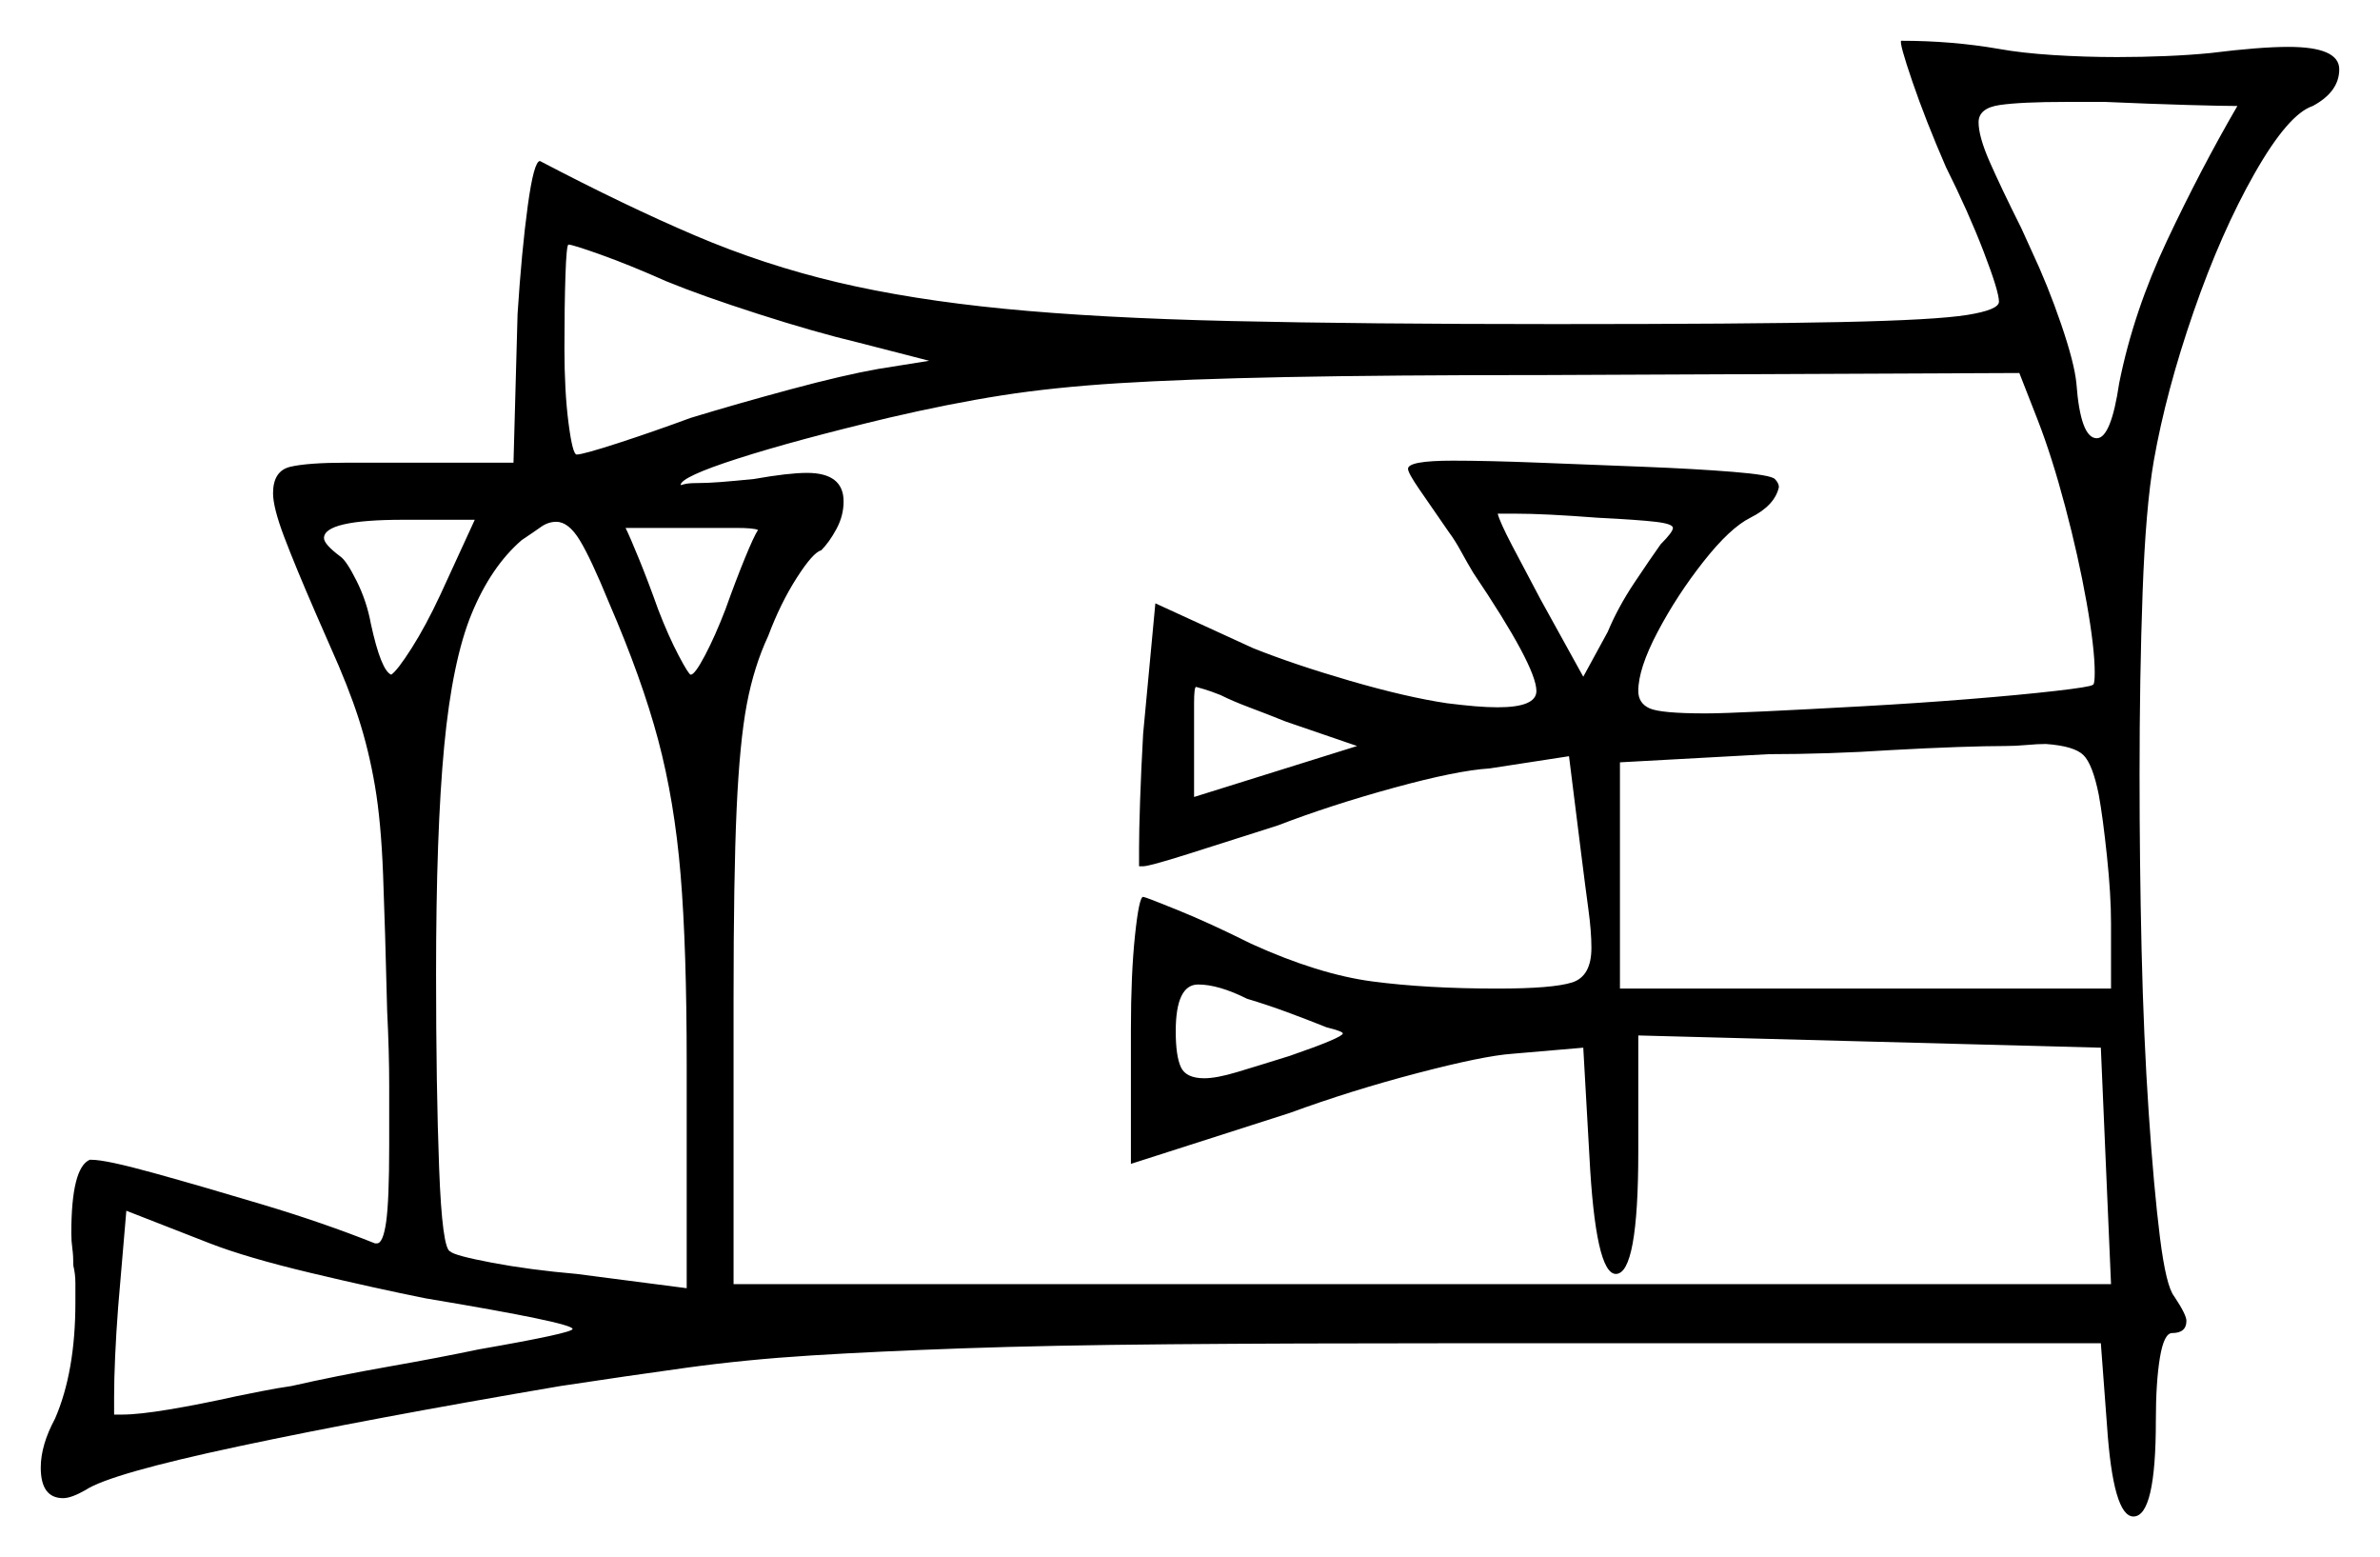 <svg xmlns="http://www.w3.org/2000/svg" width="584.0" height="382.0" viewBox="0 0 584.0 382.0"><path d="M104.5 318.5Q92.0 316.0 76.25 312.25Q60.5 308.5 51.5 305.0L31.0 297.0L29.0 320.5Q28.5 327.0 28.25 332.75Q28.0 338.5 28.0 342.5V347.0H30.0Q34.0 347.0 41.5 345.75Q49.0 344.5 58.0 342.5Q60.5 342.0 64.25 341.25Q68.0 340.5 71.5 340.0Q82.5 337.5 95.25 335.25Q108.0 333.0 117.5 331.0Q140.5 327.0 140.5 326.0Q140.5 324.5 104.5 318.5ZM108.0 146.0 116.5 127.5H99.0Q79.5 127.5 79.5 132.0Q79.5 133.5 83.5 136.5Q85.0 137.5 87.5 142.5Q90.0 147.5 91.0 153.0Q93.5 164.5 96.0 165.5Q97.5 164.5 101.0 159.0Q104.5 153.5 108.0 146.0ZM149.5 148.0Q145.0 137.0 142.25 132.5Q139.5 128.0 136.5 128.0Q134.5 128.0 132.75 129.25Q131.0 130.5 128.0 132.5Q120.5 139.0 115.75 150.5Q111.0 162.0 109.0 183.0Q107.0 204.0 107.0 239.0Q107.0 266.5 107.75 286.5Q108.5 306.5 110.5 307.0Q111.5 308.0 120.75 309.75Q130.0 311.5 141.5 312.5L168.5 316.0V261.0Q168.5 232.5 167.0 214.5Q165.5 196.5 161.5 181.5Q157.5 166.5 149.5 148.0ZM306.0 245.0Q299.0 241.5 294.0 241.5Q288.5 241.5 288.5 253.0Q288.5 259.0 289.75 261.75Q291.0 264.5 295.5 264.5Q298.5 264.5 303.5 263.0Q308.5 261.5 316.5 259.0Q329.5 254.5 329.5 253.5Q329.5 253.0 325.5 252.0Q320.5 250.0 315.75 248.25Q311.0 246.5 306.0 245.0ZM186.0 130.0Q185.0 129.5 180.5 129.5Q176.0 129.5 169.5 129.5H153.5Q154.5 131.5 156.75 137.0Q159.0 142.5 161.5 149.5Q164.0 156.0 166.5 160.75Q169.0 165.5 169.5 165.5Q170.5 165.5 173.0 160.75Q175.5 156.0 178.0 149.5Q180.5 142.5 182.75 137.0Q185.0 131.5 186.0 130.0ZM333.0 183.0 315.5 177.0Q310.5 175.0 306.5 173.5Q302.5 172.0 299.5 170.5Q297.0 169.5 295.25 169.0Q293.5 168.5 293.5 168.5Q293.0 168.5 293.0 172.5Q293.0 176.5 293.0 182.0V195.5ZM500.0 103.0 495.5 91.5 379.5 92.0Q340.5 92.0 315.5 92.5Q290.5 93.0 274.5 94.0Q258.5 95.0 245.75 97.0Q233.0 99.0 218.0 102.5Q195.0 108.0 181.0 112.5Q167.0 117.0 167.0 119.0Q167.0 119.0 168.0 118.75Q169.0 118.5 171.0 118.5Q173.5 118.5 176.75 118.25Q180.0 118.0 185.0 117.5Q193.5 116.0 198.0 116.0Q207.0 116.0 207.0 123.0Q207.0 126.5 205.25 129.75Q203.5 133.0 201.5 135.0Q199.5 135.5 195.5 141.75Q191.5 148.0 188.5 156.0Q185.0 163.5 183.25 172.75Q181.5 182.0 180.75 198.5Q180.0 215.0 180.0 245.0V315.0H518.0L515.5 257.0L402.0 254.0V282.5Q402.0 312.5 396.5 312.5Q391.5 312.5 390.0 283.5L388.5 257.0L371.0 258.5Q364.0 259.0 347.75 263.25Q331.5 267.5 316.5 273.0L277.5 285.5V252.5Q277.5 239.0 278.5 229.5Q279.5 220.0 280.5 220.0Q281.0 220.0 289.0 223.25Q297.0 226.5 307.0 231.5Q323.5 239.0 336.75 240.75Q350.0 242.5 367.5 242.5Q381.0 242.5 385.75 241.0Q390.5 239.5 390.5 232.5Q390.5 228.5 389.75 223.0Q389.0 217.5 388.0 209.5L385.0 185.5L365.5 188.5Q357.5 189.0 342.0 193.25Q326.5 197.5 313.5 202.5Q301.0 206.5 291.5 209.5Q282.0 212.5 280.5 212.5H279.5V208.0Q279.5 204.0 279.75 196.5Q280.0 189.0 280.5 180.0L283.5 148.0L307.5 159.0Q317.5 163.0 331.25 167.0Q345.0 171.0 355.0 172.5Q359.0 173.0 362.0 173.25Q365.0 173.5 367.5 173.5Q377.0 173.5 377.0 169.5Q377.0 163.5 361.5 140.5Q360.0 138.0 358.5 135.25Q357.0 132.5 355.5 130.5Q351.0 124.0 348.25 120.0Q345.5 116.0 345.5 115.0Q345.5 113.0 356.5 113.0Q365.0 113.0 377.75 113.5Q390.5 114.0 403.25 114.5Q416.0 115.0 425.25 115.75Q434.5 116.5 435.5 117.5Q436.5 118.5 436.5 119.5Q435.5 124.0 429.5 127.0Q424.5 129.5 418.0 137.75Q411.5 146.0 406.75 155.0Q402.0 164.0 402.0 169.5Q402.0 172.5 404.75 173.75Q407.5 175.0 418.5 175.0Q422.5 175.0 433.0 174.5Q443.5 174.0 457.0 173.25Q470.5 172.5 483.0 171.5Q495.5 170.5 504.25 169.5Q513.0 168.5 513.5 168.0Q514.0 168.0 514.0 165.0Q514.0 159.0 512.0 147.75Q510.0 136.5 506.75 124.25Q503.5 112.0 500.0 103.0ZM515.0 195.0Q513.5 187.5 511.25 185.25Q509.0 183.0 502.0 182.5Q500.0 182.5 497.25 182.75Q494.5 183.0 492.0 183.0Q487.5 183.0 480.25 183.25Q473.0 183.5 464.0 184.0Q456.5 184.5 448.75 184.75Q441.0 185.0 434.0 185.0L397.5 187.0V242.5H518.0V226.5Q518.0 219.5 517.0 210.0Q516.0 200.5 515.0 195.0ZM163.5 69.0Q154.5 65.0 147.5 62.5Q140.5 60.0 139.5 60.0Q139.0 60.0 138.75 67.5Q138.5 75.0 138.5 85.5Q138.5 96.0 139.5 103.75Q140.5 111.5 141.5 111.5Q143.0 111.5 151.5 108.75Q160.0 106.0 169.5 102.5Q181.0 99.0 194.0 95.5Q207.0 92.0 215.5 90.5L228.0 88.5L210.5 84.0Q200.0 81.5 186.0 77.0Q172.0 72.5 163.5 69.0ZM407.5 133.5Q410.5 130.5 410.5 129.5Q410.5 128.5 406.25 128.0Q402.0 127.5 392.0 127.0Q385.5 126.5 380.5 126.25Q375.5 126.0 371.5 126.0H367.5Q368.0 128.0 371.0 133.75Q374.0 139.5 378.0 147.0L388.5 166.0L394.5 155.0Q397.0 149.0 401.0 143.0Q405.0 137.0 407.5 133.5ZM549.0 26.0Q545.5 26.0 536.75 25.75Q528.0 25.5 516.5 25.0H507.0Q496.0 25.0 490.75 25.75Q485.5 26.5 485.5 30.0Q485.5 33.5 488.25 39.75Q491.0 46.0 496.0 56.0L498.5 61.5Q502.5 70.0 505.75 79.5Q509.0 89.0 509.5 94.0Q510.5 107.5 514.5 107.5Q518.0 107.5 520.0 94.0Q523.5 76.5 531.75 59.0Q540.0 41.5 549.0 26.0ZM466.5 10.0Q479.0 10.0 490.5 12.0Q496.0 13.0 503.75 13.5Q511.5 14.0 519.5 14.0Q525.5 14.0 531.5 13.75Q537.5 13.5 542.5 13.0Q554.5 11.5 561.5 11.5Q574.0 11.5 574.0 17.0Q574.0 22.5 567.5 26.0Q561.5 28.0 553.25 42.5Q545.0 57.0 538.25 76.5Q531.5 96.0 528.5 113.0Q526.5 124.5 525.75 145.25Q525.0 166.0 525.0 190.0Q525.0 211.5 525.5 233.0Q526.0 254.5 527.25 273.0Q528.5 291.5 530.0 303.5Q531.5 315.5 533.5 318.0Q536.5 322.5 536.5 324.0Q536.5 327.0 533.0 327.0Q531.0 327.0 530.0 333.0Q529.0 339.0 529.0 348.5Q529.0 372.0 523.5 372.0Q518.5 372.0 517.0 349.5L515.5 329.5H358.0Q316.5 329.5 287.0 329.75Q257.5 330.0 236.25 330.75Q215.0 331.5 199.0 332.5Q183.0 333.5 168.5 335.5Q154.0 337.5 137.5 340.0Q90.5 348.0 58.75 354.75Q27.0 361.5 21.0 365.5Q17.5 367.5 15.5 367.5Q10.0 367.5 10.0 360.0Q10.0 354.5 13.5 348.0Q18.5 336.5 18.5 319.5Q18.5 317.0 18.5 314.75Q18.5 312.5 18.0 310.5Q18.0 308.0 17.75 306.25Q17.5 304.5 17.5 302.5Q17.5 286.5 22.0 284.5H22.5Q26.0 284.5 37.75 287.75Q49.5 291.0 64.5 295.5Q79.5 300.0 92.0 305.0H92.5Q94.0 305.0 94.75 299.75Q95.5 294.5 95.5 281.0Q95.5 274.5 95.5 266.25Q95.5 258.0 95.0 248.0Q94.5 227.5 94.0 214.5Q93.5 201.5 92.0 192.75Q90.5 184.0 88.0 176.25Q85.5 168.5 81.0 158.5L77.5 150.5Q72.5 139.0 69.75 131.75Q67.0 124.5 67.0 121.0Q67.0 115.5 71.25 114.5Q75.5 113.5 85.0 113.5H126.0L127.0 77.0Q128.0 61.5 129.5 50.5Q131.0 39.5 132.5 39.5Q153.5 50.5 170.5 57.75Q187.5 65.0 205.5 69.25Q223.5 73.5 246.5 75.75Q269.5 78.0 302.0 78.75Q334.5 79.5 381.5 79.5Q428.5 79.5 451.75 79.0Q475.0 78.5 482.75 77.25Q490.5 76.0 490.5 74.0Q490.5 71.5 486.75 61.75Q483.0 52.0 477.5 41.0Q472.5 29.5 469.25 20.0Q466.0 10.5 466.5 10.0Z" fill="black" /></svg>